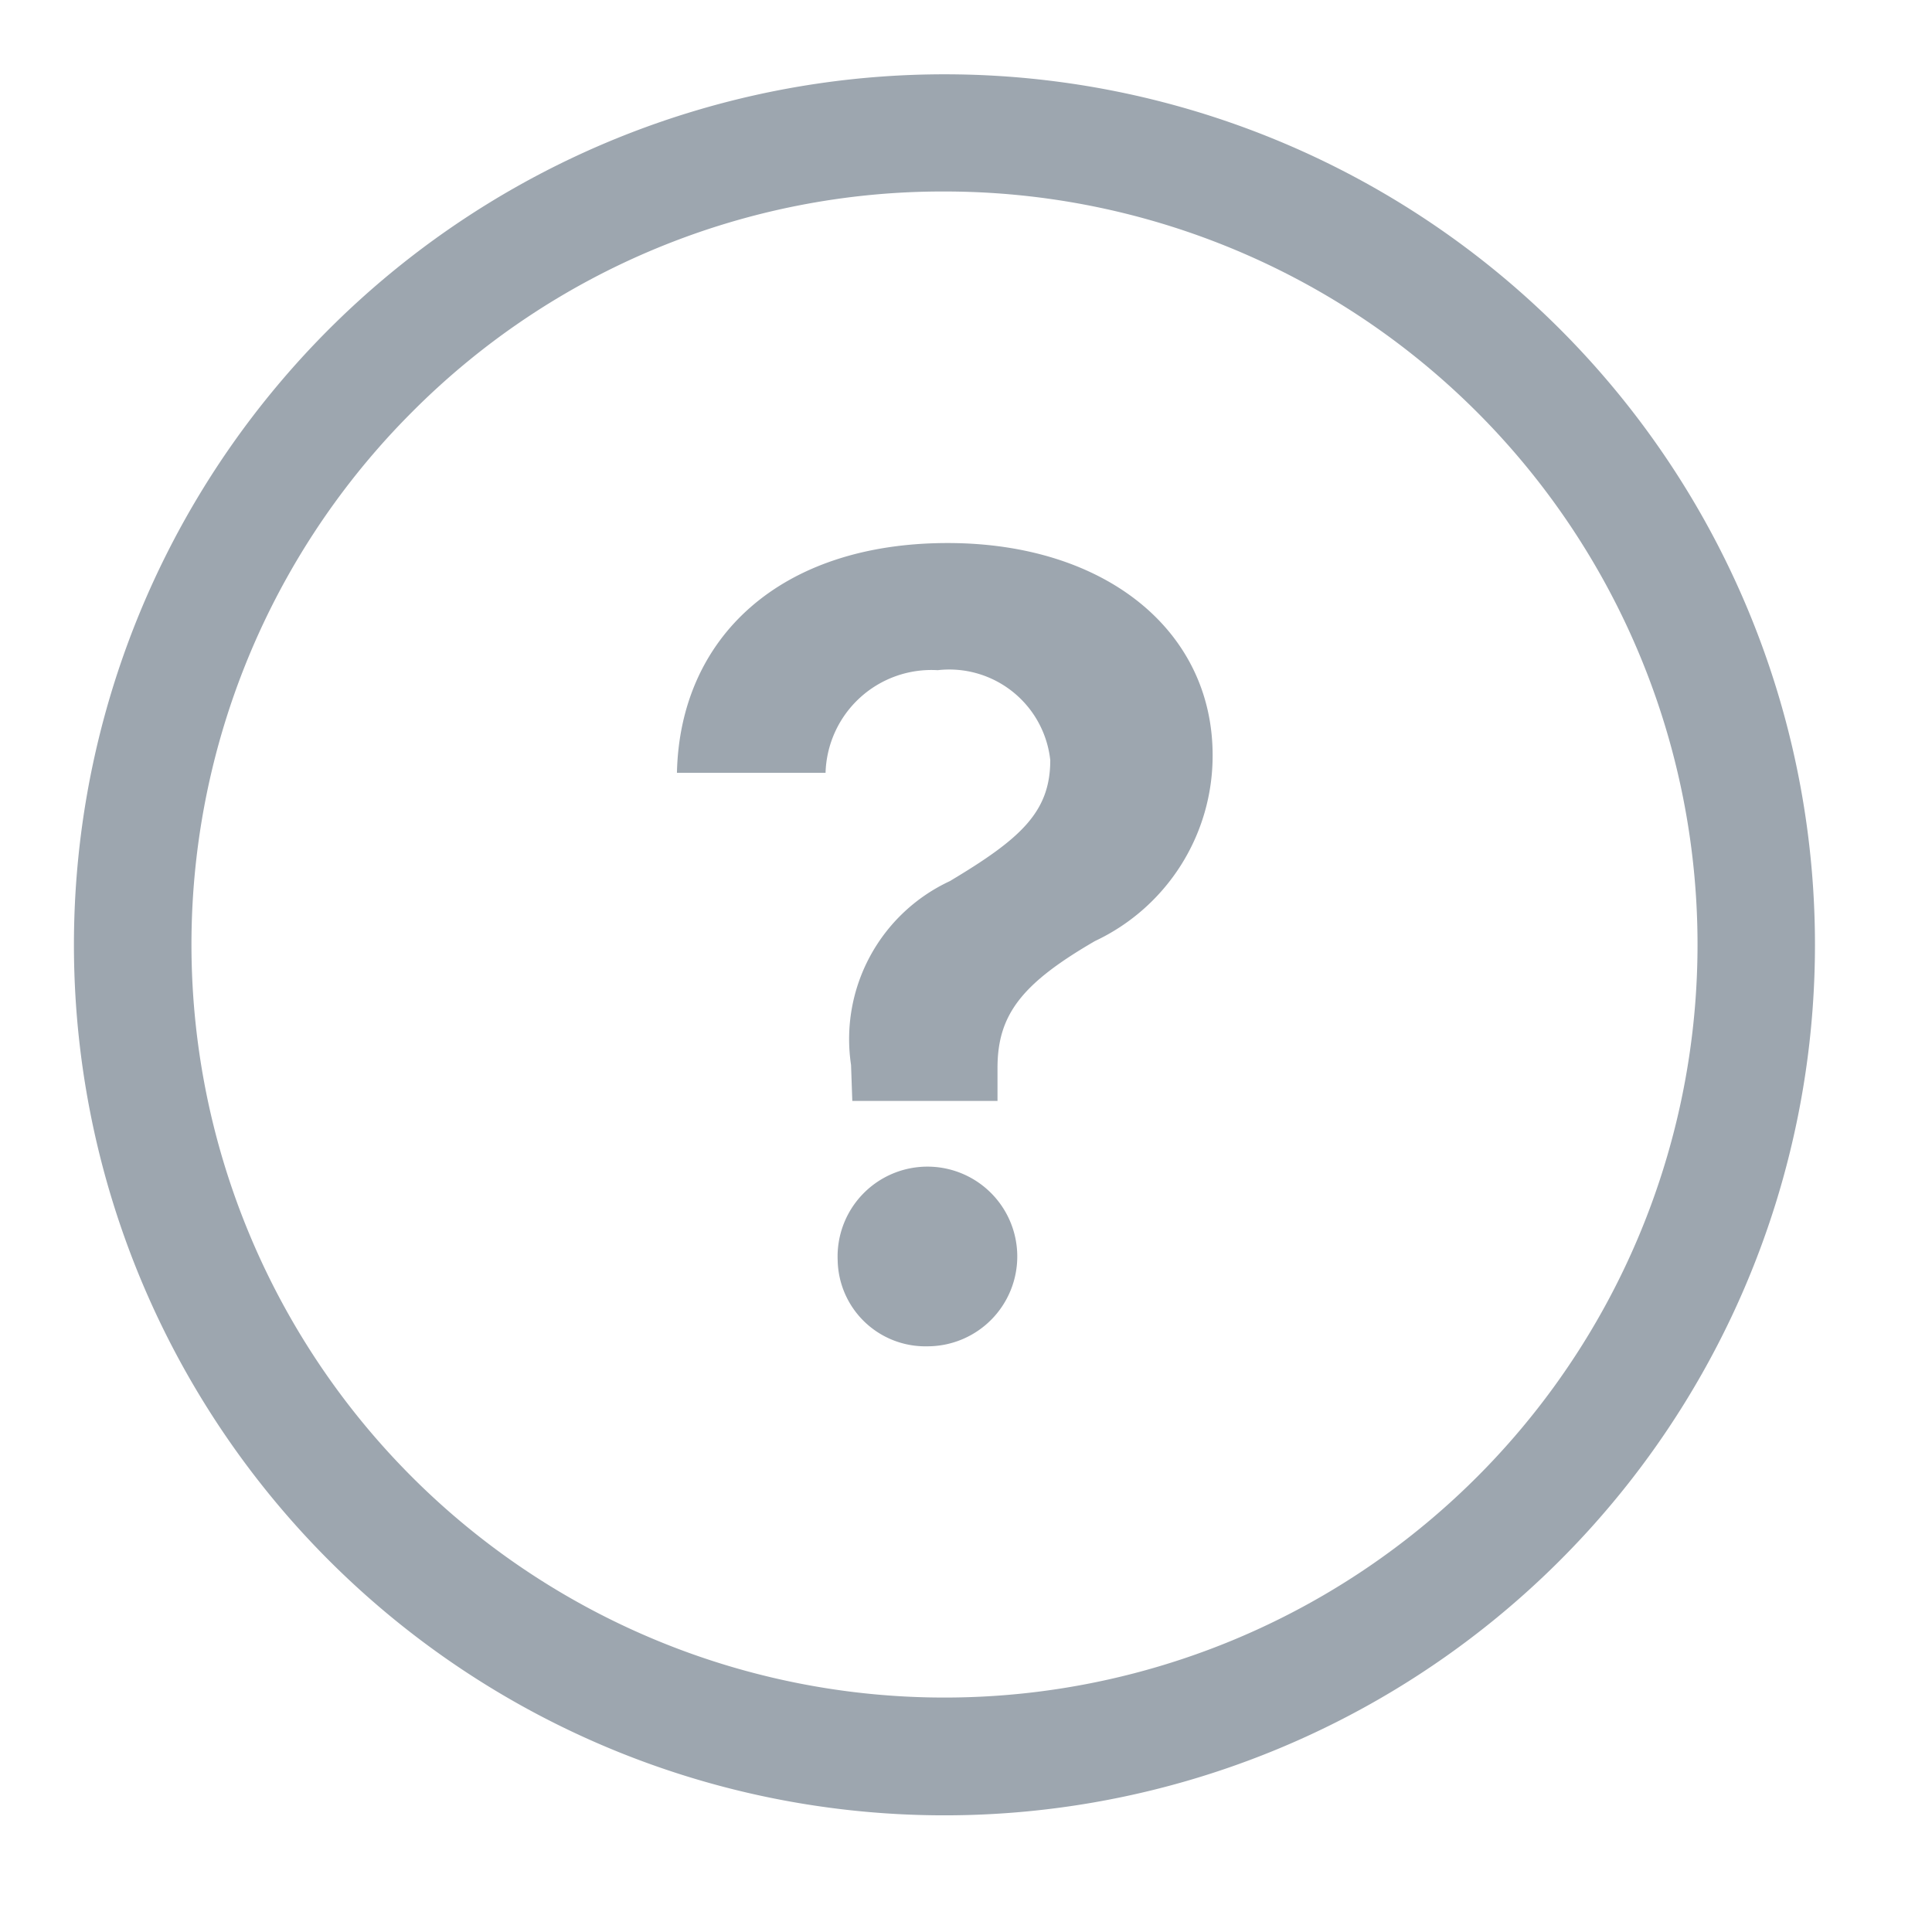 <svg xmlns="http://www.w3.org/2000/svg" xmlns:xlink="http://www.w3.org/1999/xlink" width="26" height="26" viewBox="0 0 26 26">
  <defs>
    <clipPath id="clip-icon_help">
      <rect width="26" height="26"/>
    </clipPath>
  </defs>
  <g id="icon_help" clip-path="url(#clip-icon_help)">
    <g id="Icon_ionic-ios-help-circle-outline" data-name="Icon ionic-ios-help-circle-outline" transform="translate(-2.375 -2.375)">
      <path id="Path_108" data-name="Path 108" d="M15.09,4.952A10.134,10.134,0,1,1,7.92,7.92a10.071,10.071,0,0,1,7.17-2.968m0-1.577A11.715,11.715,0,1,0,26.8,15.09,11.713,11.713,0,0,0,15.09,3.375Z" transform="translate(0 0)" fill="#9da6af"/>
      <path id="Path_109" data-name="Path 109" d="M17.144,11.25c2.112,0,3.565,1.171,3.565,2.856a2.755,2.755,0,0,1-1.583,2.5c-.98.569-1.312.986-1.312,1.707v.445H15.86l-.017-.484A2.345,2.345,0,0,1,17.172,15.8c.952-.569,1.352-.929,1.352-1.628a1.367,1.367,0,0,0-1.515-1.211A1.425,1.425,0,0,0,15.5,14.342h-2C13.539,12.529,14.88,11.25,17.144,11.25ZM15.663,20.9a1.209,1.209,0,1,1,1.205,1.16A1.18,1.18,0,0,1,15.663,20.9Z" transform="translate(-2.015 -1.567)" fill="#9da6af"/>
    </g>
  </g>
</svg>
